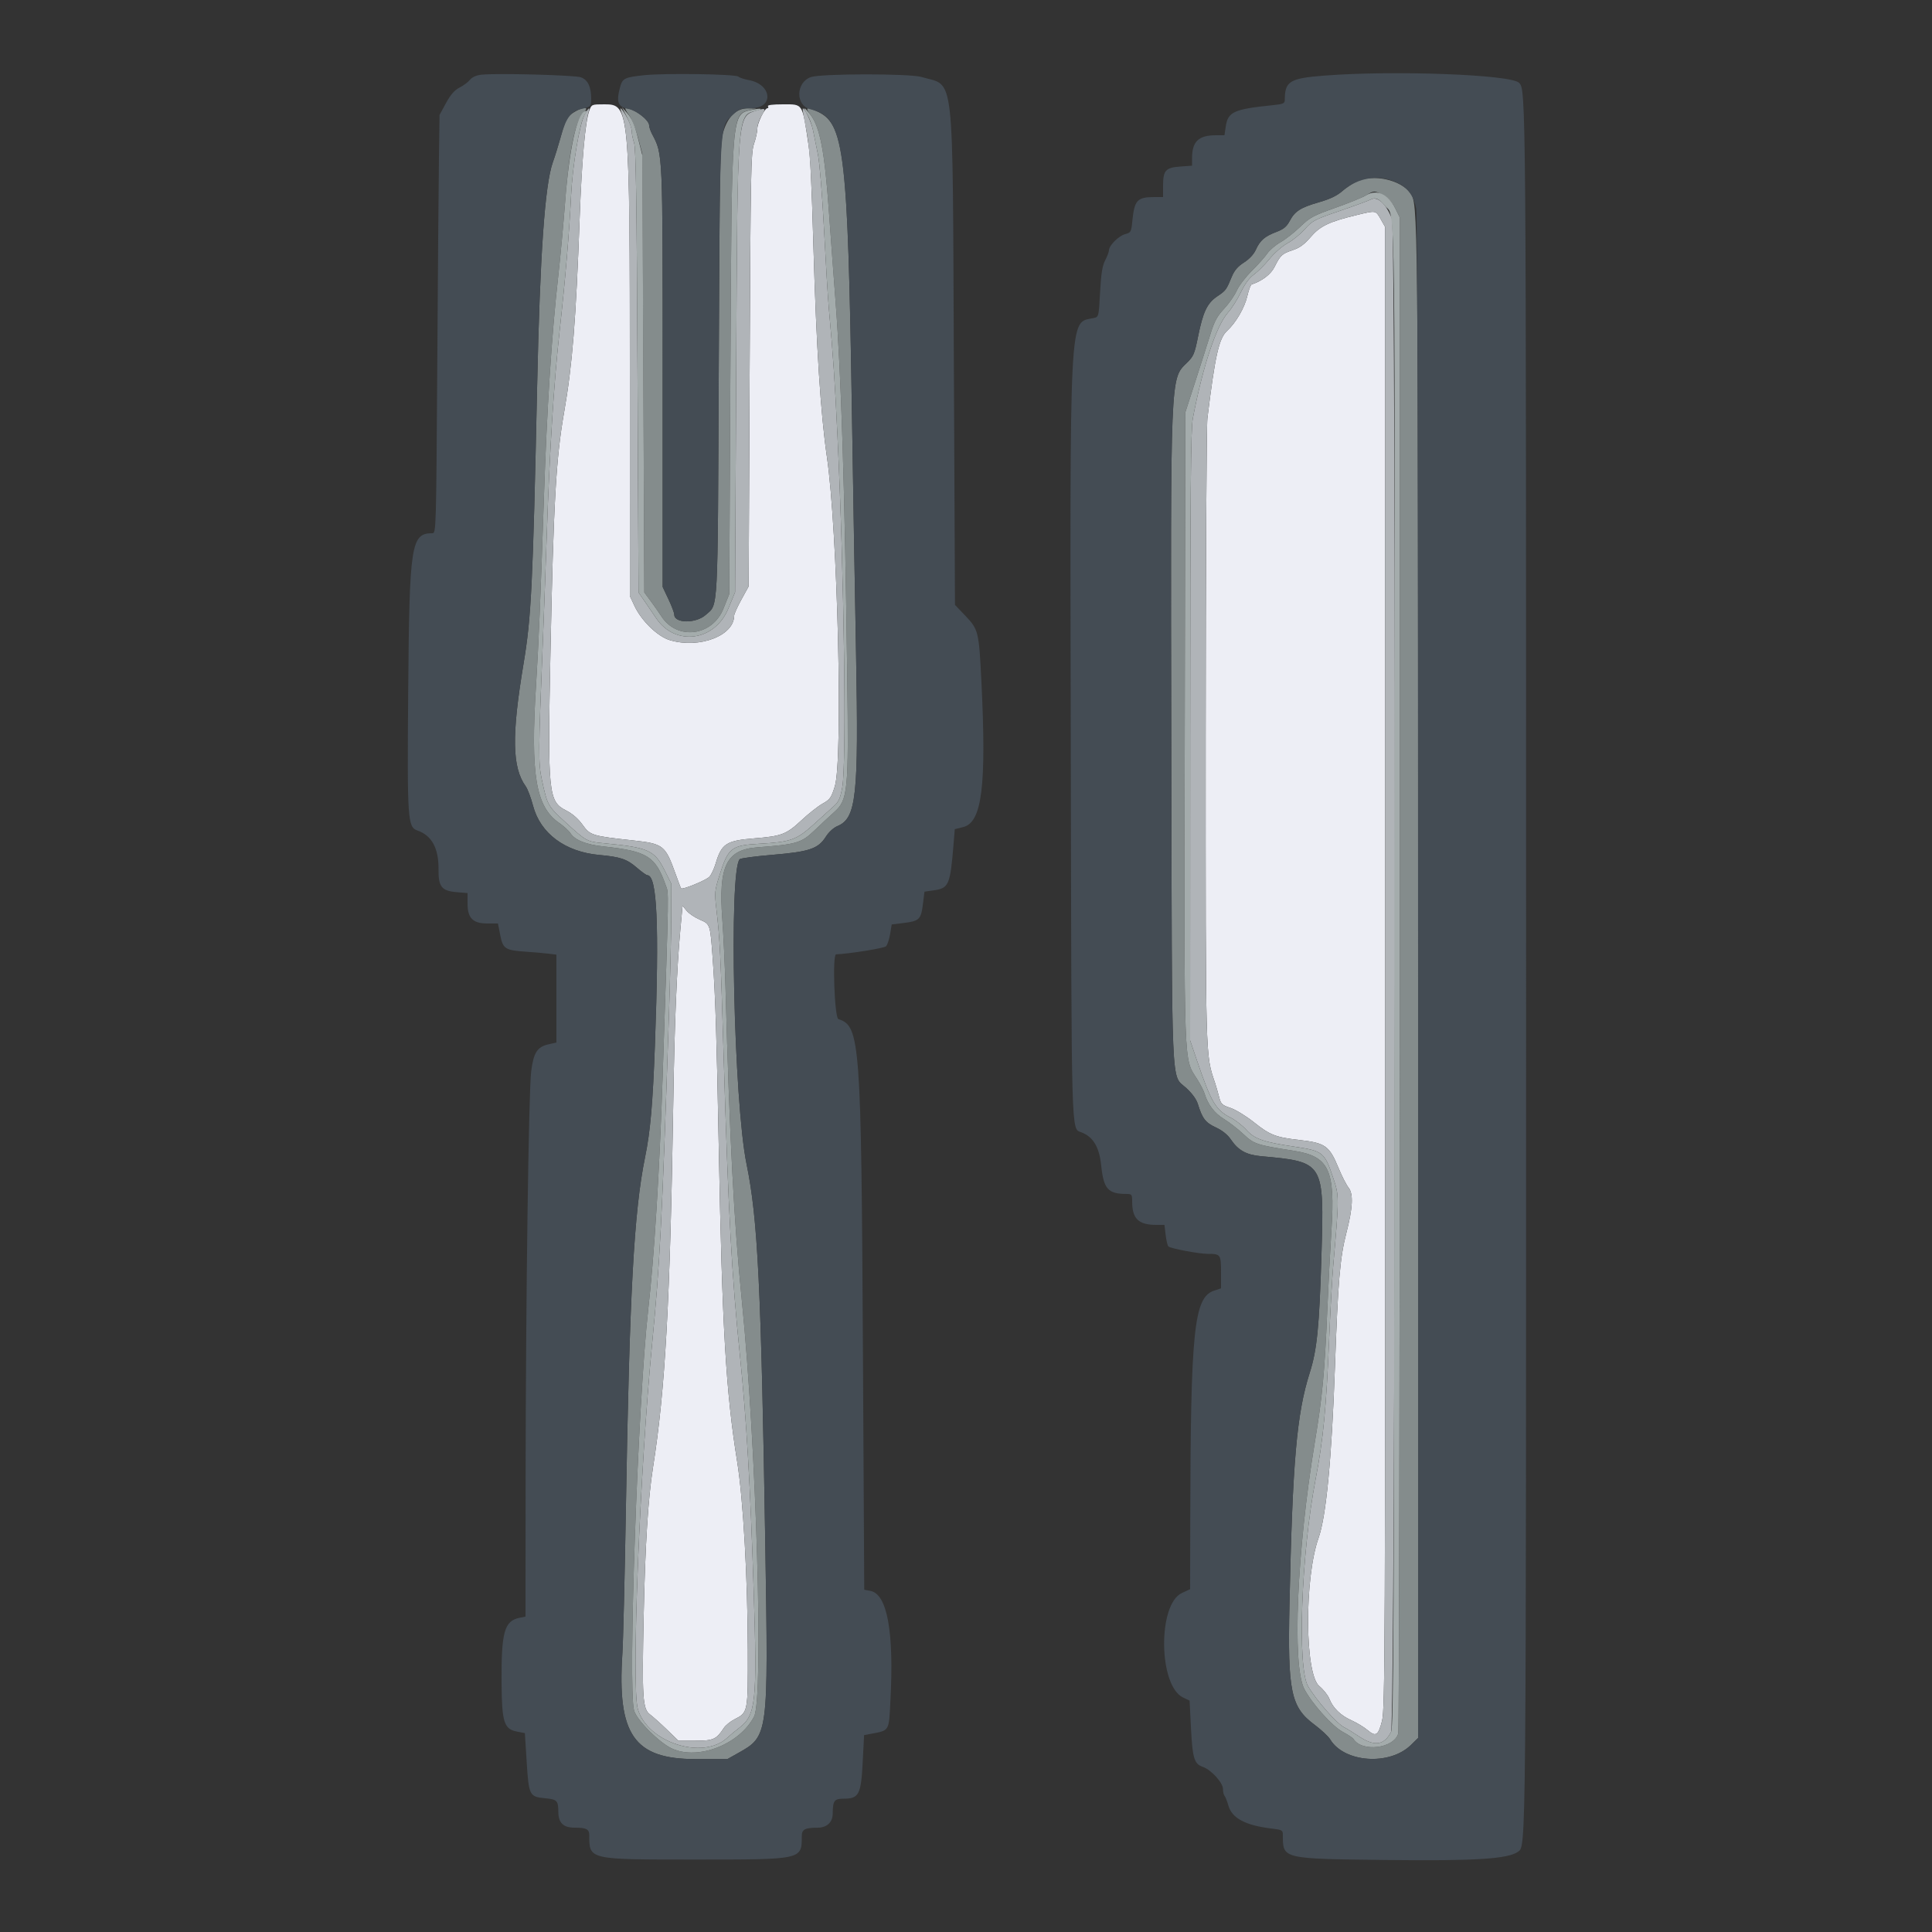 <svg id="svg" version="1.1" xmlns="http://www.w3.org/2000/svg" xmlns:xlink="http://www.w3.org/1999/xlink" width="25" height="25" viewBox="0, 0, 400,400"><rect x="0" y="0" width="400" height="400" fill="#333333" stroke="none"/><g id="svgg"><path id="path0" d="M122.007 22.900 C 121.164 25.228,120.449 33.170,120.019 45.000 C 119.242 66.357,118.502 75.592,116.784 85.400 C 115.114 94.930,114.597 104.044,113.963 135.118 C 113.367 164.365,113.523 165.937,117.223 167.812 C 118.517 168.467,119.711 169.509,120.622 170.777 C 122.188 172.958,122.588 173.081,131.130 174.009 C 137.320 174.682,137.751 175.022,139.852 180.889 C 140.425 182.490,140.948 183.860,141.014 183.934 C 141.306 184.259,146.270 182.210,146.896 181.504 C 147.279 181.073,147.850 179.853,148.165 178.792 C 149.390 174.670,150.364 174.035,156.185 173.572 C 161.813 173.124,162.824 172.737,165.918 169.843 C 167.393 168.463,169.369 166.909,170.308 166.389 C 171.836 165.544,172.103 165.166,172.837 162.822 C 174.563 157.311,173.426 109.797,171.205 94.600 C 169.904 85.697,169.021 71.949,168.416 51.200 C 168.014 37.385,167.784 32.621,167.393 30.000 C 166.085 21.237,166.314 21.600,162.112 21.600 C 159.974 21.600,158.843 21.745,159.000 22.000 C 159.136 22.220,159.090 22.400,158.897 22.400 C 158.304 22.400,156.800 25.444,156.796 26.654 C 156.793 27.285,156.481 28.700,156.101 29.800 C 155.469 31.633,155.394 35.552,155.205 76.600 L 154.999 121.400 153.499 124.129 C 152.675 125.630,152.000 127.122,152.000 127.445 C 152.000 131.601,144.864 134.345,138.724 132.550 C 136.168 131.803,132.812 128.554,131.341 125.400 L 130.408 123.400 130.404 79.343 C 130.399 22.355,130.330 21.600,125.175 21.600 C 122.496 21.600,122.475 21.608,122.007 22.900 M281.000 44.493 C 275.217 45.883,273.317 46.786,271.362 49.069 C 270.049 50.604,269.082 51.308,267.626 51.791 C 265.433 52.520,265.110 52.820,263.869 55.279 C 263.095 56.811,261.331 58.156,259.133 58.889 C 258.935 58.955,258.535 60.030,258.245 61.278 C 257.672 63.740,255.921 66.753,254.043 68.507 C 252.361 70.077,251.569 73.603,249.978 86.600 C 249.789 88.140,249.629 117.750,249.621 152.400 C 249.606 220.172,249.553 218.208,251.559 224.200 C 251.780 224.860,252.153 226.152,252.388 227.070 C 252.778 228.595,252.985 228.797,254.759 229.386 C 255.828 229.742,258.025 231.088,259.641 232.380 C 262.920 234.999,264.124 235.468,268.989 236.021 C 274.429 236.639,275.227 237.215,277.170 241.928 C 277.829 243.526,278.752 245.321,279.220 245.917 C 280.224 247.193,280.084 250.077,278.772 255.162 C 277.431 260.355,277.017 265.189,276.385 283.000 C 275.706 302.112,274.571 313.960,272.992 318.412 C 270.039 326.740,270.125 346.583,273.126 349.076 C 273.988 349.792,274.927 350.968,275.211 351.689 C 275.976 353.630,277.550 355.170,279.800 356.178 C 280.900 356.671,282.388 357.571,283.106 358.178 C 284.860 359.660,285.368 359.338,286.143 356.252 C 286.747 353.847,286.799 341.226,286.793 200.318 L 286.787 47.000 285.893 45.431 C 284.805 43.521,284.936 43.546,281.000 44.493 M140.859 192.465 C 140.128 200.385,139.649 211.946,139.403 227.600 C 138.742 269.576,137.744 287.672,135.199 303.800 C 134.175 310.289,133.580 319.756,133.263 334.600 C 132.903 351.467,133.052 353.820,134.552 354.940 C 135.186 355.413,136.774 356.835,138.081 358.100 L 140.458 360.400 143.954 360.400 C 147.697 360.400,148.314 360.124,149.864 357.759 C 150.226 357.206,151.212 356.402,152.055 355.972 C 154.882 354.530,154.862 354.637,154.828 341.526 C 154.791 326.565,153.875 310.421,152.620 302.600 C 150.284 288.037,149.528 275.159,148.817 237.800 C 148.367 214.154,148.123 206.481,147.579 198.800 C 147.045 191.256,147.078 191.358,144.869 190.397 C 143.841 189.950,142.621 189.122,142.157 188.557 L 141.314 187.530 140.859 192.465 " stroke="none" fill="#edeef5" fill-rule="evenodd"></path><path id="path1" d="M121.076 23.677 C 119.989 25.585,118.527 34.274,118.228 40.600 C 117.872 48.129,117.035 57.980,115.830 68.826 C 114.667 79.300,113.799 93.144,113.200 110.800 C 112.965 117.730,112.594 127.810,112.376 133.200 C 111.458 155.849,111.443 157.977,112.179 161.400 C 113.324 166.732,113.403 166.875,117.110 170.271 C 121.369 174.173,121.515 174.253,125.000 174.581 C 134.248 175.452,135.507 176.013,137.600 180.200 L 139.000 183.000 138.983 189.600 C 138.973 193.230,138.745 202.770,138.477 210.800 C 137.057 253.190,136.627 261.570,135.014 278.200 C 132.457 304.566,130.711 348.981,132.043 353.780 C 133.976 360.743,145.509 364.483,150.573 359.790 C 151.130 359.274,152.230 358.360,153.019 357.759 C 156.510 355.095,156.787 352.470,156.036 329.148 C 155.321 306.974,154.559 293.971,153.190 280.600 C 151.484 263.937,150.791 251.144,149.808 218.200 C 149.182 197.244,149.051 194.589,148.337 188.400 C 147.917 184.759,147.944 184.458,148.972 181.200 C 150.765 175.521,151.405 175.015,157.200 174.691 C 163.671 174.330,164.912 173.894,168.372 170.766 C 170.038 169.260,171.959 167.524,172.643 166.907 C 173.655 165.993,173.979 165.266,174.387 162.992 C 175.304 157.884,174.769 118.918,173.387 90.200 C 172.831 78.643,172.512 73.933,171.599 63.800 C 171.401 61.600,170.952 54.220,170.602 47.400 C 170.246 40.468,169.693 33.677,169.349 32.000 C 169.010 30.350,168.553 28.100,168.333 27.000 C 167.985 25.257,166.511 22.138,166.197 22.479 C 166.136 22.546,166.321 23.770,166.609 25.200 C 167.696 30.592,167.902 33.570,168.416 51.200 C 169.021 71.949,169.904 85.697,171.205 94.600 C 173.426 109.797,174.563 157.311,172.837 162.822 C 172.103 165.166,171.836 165.544,170.308 166.389 C 169.369 166.909,167.393 168.463,165.918 169.843 C 162.824 172.737,161.813 173.124,156.185 173.572 C 150.364 174.035,149.390 174.670,148.165 178.792 C 147.850 179.853,147.279 181.073,146.896 181.504 C 146.270 182.210,141.306 184.259,141.014 183.934 C 140.948 183.860,140.425 182.490,139.852 180.889 C 137.751 175.022,137.320 174.682,131.130 174.009 C 122.588 173.081,122.188 172.958,120.622 170.777 C 119.711 169.509,118.517 168.467,117.223 167.812 C 113.523 165.937,113.367 164.365,113.963 135.118 C 114.597 104.044,115.114 94.930,116.784 85.400 C 118.502 75.592,119.242 66.357,120.019 45.000 C 120.402 34.452,121.137 25.637,121.827 23.300 C 122.198 22.046,121.927 22.181,121.076 23.677 M128.570 23.000 C 130.187 27.486,130.400 34.038,130.404 79.343 L 130.408 123.400 131.341 125.400 C 132.812 128.554,136.168 131.803,138.724 132.550 C 144.864 134.345,152.000 131.601,152.000 127.445 C 152.000 127.122,152.675 125.630,153.499 124.129 L 154.999 121.400 155.205 76.600 C 155.394 35.552,155.469 31.633,156.101 29.800 C 156.481 28.700,156.794 27.260,156.797 26.600 C 156.800 25.940,157.172 24.795,157.623 24.055 C 158.629 22.404,158.548 22.307,156.653 22.888 C 152.594 24.134,152.687 22.955,152.420 76.800 L 152.192 122.600 150.796 125.987 C 147.990 132.794,139.802 133.883,135.840 127.976 C 135.158 126.958,134.060 125.346,133.400 124.392 L 132.200 122.659 131.989 76.830 C 131.830 42.206,131.658 30.658,131.289 29.603 C 131.020 28.834,130.800 27.751,130.800 27.197 C 130.800 26.642,130.422 25.471,129.959 24.594 C 128.984 22.745,128.122 21.756,128.570 23.000 M283.806 41.301 C 283.380 41.539,280.505 42.598,277.416 43.654 C 272.199 45.437,271.685 45.704,270.183 47.417 C 269.293 48.432,267.681 49.743,266.601 50.331 C 265.512 50.923,263.845 52.374,262.862 53.585 C 261.885 54.786,260.426 56.248,259.619 56.832 C 258.657 57.529,257.718 58.802,256.895 60.525 C 256.204 61.972,255.024 63.840,254.272 64.677 C 251.835 67.393,249.034 75.799,246.967 86.600 C 246.534 88.863,246.429 101.472,246.416 152.400 L 246.401 215.400 247.760 219.400 C 250.760 228.233,251.684 229.807,254.800 231.398 C 255.790 231.903,257.251 233.043,258.047 233.931 C 259.728 235.808,261.564 236.451,267.938 237.398 C 273.895 238.282,274.222 238.541,275.987 243.763 C 277.283 247.595,277.283 247.740,276.033 262.000 C 275.811 264.530,275.439 271.190,275.206 276.800 C 274.595 291.499,273.973 297.994,272.391 306.200 C 269.397 321.721,268.538 345.255,270.822 349.128 C 272.549 352.054,276.746 356.832,278.278 357.614 C 278.895 357.929,280.260 358.765,281.311 359.470 C 284.548 361.644,286.579 361.373,288.000 358.580 C 288.943 356.725,289.126 47.813,288.185 45.323 C 287.004 42.197,285.187 40.528,283.806 41.301 M285.893 45.431 L 286.787 47.000 286.793 200.318 C 286.799 341.226,286.747 353.847,286.143 356.252 C 285.368 359.338,284.860 359.660,283.106 358.178 C 282.388 357.571,280.900 356.671,279.800 356.178 C 277.550 355.170,275.976 353.630,275.211 351.689 C 274.927 350.968,273.988 349.792,273.126 349.076 C 270.125 346.583,270.039 326.740,272.992 318.412 C 274.571 313.960,275.706 302.112,276.385 283.000 C 277.017 265.189,277.431 260.355,278.772 255.162 C 280.084 250.077,280.224 247.193,279.220 245.917 C 278.752 245.321,277.829 243.526,277.170 241.928 C 275.227 237.215,274.429 236.639,268.989 236.021 C 264.124 235.468,262.920 234.999,259.641 232.380 C 258.025 231.088,255.828 229.742,254.759 229.386 C 252.985 228.797,252.778 228.595,252.388 227.070 C 252.153 226.152,251.780 224.860,251.559 224.200 C 249.553 218.208,249.606 220.172,249.621 152.400 C 249.629 117.750,249.789 88.140,249.978 86.600 C 251.569 73.603,252.361 70.077,254.043 68.507 C 255.921 66.753,257.672 63.740,258.245 61.278 C 258.535 60.030,258.935 58.955,259.133 58.889 C 261.331 58.156,263.095 56.811,263.869 55.279 C 265.110 52.820,265.433 52.520,267.626 51.791 C 269.082 51.308,270.049 50.604,271.362 49.069 C 273.317 46.786,275.217 45.883,281.000 44.493 C 284.936 43.546,284.805 43.521,285.893 45.431 M144.869 190.397 C 147.078 191.358,147.045 191.256,147.579 198.800 C 148.123 206.481,148.367 214.154,148.817 237.800 C 149.528 275.159,150.284 288.037,152.620 302.600 C 153.875 310.421,154.791 326.565,154.828 341.526 C 154.862 354.637,154.882 354.530,152.055 355.972 C 151.212 356.402,150.226 357.206,149.864 357.759 C 148.314 360.124,147.697 360.400,143.954 360.400 L 140.458 360.400 138.081 358.100 C 136.774 356.835,135.186 355.413,134.552 354.940 C 133.052 353.820,132.903 351.467,133.263 334.600 C 133.580 319.756,134.175 310.289,135.199 303.800 C 137.744 287.672,138.742 269.576,139.403 227.600 C 139.649 211.946,140.128 200.385,140.859 192.465 L 141.314 187.530 142.157 188.557 C 142.621 189.122,143.841 189.950,144.869 190.397 " stroke="none" fill="#b0b4b8" fill-rule="evenodd"></path><path id="path2" d="M118.892 23.201 C 117.406 24.106,117.097 24.688,116.018 28.600 C 115.593 30.140,114.892 32.390,114.459 33.600 C 112.809 38.216,111.794 52.698,111.206 80.000 C 110.318 121.264,109.997 127.824,108.396 137.400 C 105.906 152.294,106.023 158.887,108.845 162.800 C 109.242 163.350,109.922 165.150,110.356 166.800 C 111.872 172.560,116.998 176.372,124.087 177.012 C 128.427 177.403,129.793 177.863,131.815 179.613 C 132.823 180.486,133.814 181.200,134.016 181.200 C 136.057 181.200,136.511 191.322,135.595 216.368 C 135.149 228.554,134.648 234.258,133.552 239.600 C 131.257 250.785,130.328 267.847,129.578 312.600 C 129.345 326.460,129.020 339.870,128.855 342.400 C 127.762 359.146,131.273 364.200,144.000 364.200 L 150.600 364.200 152.800 362.964 C 159.094 359.426,159.085 359.493,158.455 320.400 C 157.581 266.207,156.903 252.371,154.565 241.000 C 151.938 228.226,150.863 180.177,153.153 177.887 C 153.356 177.684,156.418 177.275,159.957 176.980 C 167.575 176.342,169.409 175.720,170.976 173.239 C 171.581 172.280,172.570 171.372,173.379 171.035 C 177.301 169.396,177.789 164.921,177.241 135.600 C 177.004 122.950,176.628 100.990,176.404 86.800 C 175.521 30.847,174.893 25.497,168.913 22.948 C 166.915 22.097,166.671 22.285,167.819 23.789 C 169.773 26.351,170.738 31.398,171.606 43.600 C 172.036 49.650,172.654 58.020,172.979 62.200 C 174.174 77.574,174.915 101.351,175.422 140.600 C 175.723 163.841,175.549 165.609,172.718 168.128 C 171.773 168.968,169.920 170.692,168.600 171.959 C 165.942 174.509,164.867 174.826,156.800 175.432 C 150.376 175.914,148.732 179.285,149.545 190.303 C 149.784 193.546,150.080 199.890,150.204 204.400 C 151.069 236.038,151.960 253.085,153.601 269.400 C 156.615 299.362,158.143 351.531,156.120 355.400 C 153.096 361.187,144.460 364.524,139.067 361.989 C 136.433 360.752,131.859 356.149,131.279 354.154 C 129.969 349.648,132.064 290.121,134.199 271.200 C 135.464 259.994,136.533 242.745,137.188 223.000 C 138.531 182.494,138.489 185.119,137.828 183.262 C 135.694 177.271,134.012 176.223,124.971 175.251 C 121.345 174.862,119.045 173.946,118.109 172.518 C 117.762 171.988,116.712 171.027,115.775 170.383 C 110.916 167.040,109.808 160.428,110.984 141.800 C 111.504 133.567,111.914 123.800,112.604 103.200 C 113.234 84.371,114.213 69.259,115.595 57.000 C 116.016 53.260,116.650 46.420,117.003 41.800 C 117.827 31.009,119.130 24.842,120.944 23.152 C 122.110 22.065,120.699 22.099,118.892 23.201 M130.167 23.721 C 130.721 24.447,131.580 26.562,132.076 28.421 L 132.978 31.800 133.189 77.231 L 133.400 122.662 134.713 124.431 C 135.436 125.404,136.430 126.826,136.923 127.590 C 140.180 132.645,147.494 131.741,149.785 126.000 L 150.982 123.000 151.217 77.200 C 151.493 23.289,151.463 23.696,155.263 22.798 L 156.600 22.482 154.894 22.441 C 152.492 22.383,150.663 24.135,149.717 27.400 C 149.079 29.599,149.003 33.700,148.810 76.400 C 148.577 127.983,148.738 124.961,146.111 127.309 C 144.080 129.124,139.601 129.084,139.600 127.251 C 139.600 126.893,139.060 125.459,138.400 124.064 L 137.200 121.528 137.200 78.090 C 137.200 30.832,137.254 32.062,134.985 27.712 C 134.666 27.100,134.404 26.319,134.402 25.975 C 134.398 24.777,131.173 22.400,129.554 22.400 C 129.337 22.400,129.613 22.994,130.167 23.721 M280.974 37.531 C 280.079 37.951,278.670 38.890,277.842 39.617 C 276.806 40.526,275.317 41.231,273.068 41.877 C 269.248 42.974,268.093 43.717,267.000 45.776 C 266.388 46.930,265.744 47.456,264.256 48.020 C 261.848 48.932,260.881 49.771,260.002 51.713 C 259.576 52.653,258.648 53.649,257.549 54.346 C 256.295 55.142,255.569 55.981,255.050 57.234 C 253.888 60.040,253.815 60.140,252.014 61.359 C 249.920 62.778,249.073 64.563,248.024 69.779 C 247.320 73.282,247.100 73.791,245.712 75.137 C 242.288 78.460,242.343 77.111,242.499 154.000 C 242.648 227.518,242.430 222.386,245.531 225.200 C 246.811 226.362,247.690 227.567,248.011 228.600 C 248.940 231.597,249.579 232.427,251.718 233.418 C 253.039 234.030,254.154 234.919,254.808 235.882 C 256.371 238.184,258.027 239.103,261.114 239.382 C 274.141 240.560,274.168 240.605,273.594 259.800 C 273.147 274.746,272.678 279.461,271.165 284.220 C 268.467 292.706,267.608 302.521,266.970 332.200 C 266.582 350.210,267.249 353.427,272.121 357.060 C 273.552 358.127,275.024 359.502,275.393 360.115 C 278.295 364.944,287.677 365.609,292.100 361.299 L 293.600 359.838 293.600 202.573 C 293.600 40.694,293.616 42.269,291.971 39.959 C 290.033 37.238,284.295 35.971,280.974 37.531 M286.433 40.466 C 287.447 41.037,288.286 41.960,288.887 43.166 L 289.800 45.000 289.800 201.400 C 289.800 287.420,289.663 358.288,289.496 358.885 C 288.620 362.013,281.950 362.831,280.215 360.024 C 280.083 359.811,279.067 359.142,277.957 358.538 C 275.764 357.344,271.524 352.587,270.011 349.622 C 267.502 344.703,268.518 320.965,272.188 298.800 C 273.784 289.155,274.240 284.362,274.792 271.400 C 275.017 266.120,275.405 258.633,275.655 254.763 C 276.468 242.145,275.166 239.393,267.840 238.252 C 260.167 237.057,259.641 236.883,257.424 234.799 C 256.311 233.753,254.492 232.343,253.383 231.666 C 251.448 230.484,250.085 228.691,249.394 226.422 C 249.230 225.884,248.591 224.623,247.974 223.619 C 244.995 218.778,245.168 223.494,245.291 150.555 L 245.400 85.400 247.535 78.800 C 248.709 75.170,250.111 70.771,250.650 69.025 C 251.422 66.528,252.019 65.435,253.444 63.912 C 254.441 62.846,255.614 61.167,256.050 60.180 C 256.486 59.193,257.884 57.354,259.156 56.093 C 260.428 54.832,261.870 53.216,262.361 52.502 C 262.851 51.787,264.096 50.724,265.126 50.139 C 266.157 49.554,267.994 48.114,269.210 46.940 C 271.194 45.022,271.933 44.623,276.460 43.026 C 279.233 42.048,282.109 40.878,282.851 40.426 C 284.522 39.407,284.548 39.407,286.433 40.466 " stroke="none" fill="#848c8c" fill-rule="evenodd"></path><path id="path3" d="M99.711 15.463 C 98.615 15.581,97.771 15.953,97.305 16.522 C 96.910 17.005,95.932 17.734,95.132 18.142 C 94.094 18.672,93.295 19.587,92.339 21.342 L 91.000 23.800 90.877 32.800 C 90.809 37.750,90.652 57.235,90.529 76.100 C 90.309 109.635,90.286 110.400,89.532 110.400 C 85.088 110.400,84.756 112.576,84.512 143.250 C 84.300 169.901,84.390 171.239,86.433 171.951 C 89.412 172.990,90.843 175.643,90.792 180.032 C 90.751 183.592,91.441 184.455,94.534 184.711 L 96.800 184.899 96.800 187.068 C 96.800 190.100,97.900 191.200,100.930 191.200 L 103.096 191.200 103.572 193.619 C 104.131 196.463,104.588 196.752,109.000 197.048 C 110.540 197.152,112.565 197.329,113.500 197.443 L 115.200 197.649 115.200 206.748 L 115.200 215.846 113.534 216.223 C 111.233 216.744,110.467 217.946,109.976 221.808 C 109.448 225.953,108.855 269.204,108.824 305.850 L 108.800 334.700 107.590 334.942 C 104.408 335.578,103.773 337.871,103.846 348.456 C 103.902 356.579,104.349 357.987,107.034 358.506 L 108.669 358.821 109.046 364.808 C 109.483 371.744,109.616 372.006,112.870 372.311 C 115.335 372.543,115.586 372.799,115.594 375.100 C 115.602 377.404,116.620 378.400,118.967 378.400 C 121.397 378.400,122.000 378.706,122.002 379.943 C 122.013 385.063,121.741 385.000,144.000 385.000 C 166.156 385.000,166.000 385.034,166.000 380.187 C 166.000 378.749,166.618 378.415,169.300 378.405 C 171.195 378.399,172.398 377.273,172.405 375.500 C 172.417 372.823,172.725 372.400,174.665 372.400 C 177.825 372.400,178.266 371.560,178.610 364.879 L 178.900 359.242 180.050 359.021 C 184.287 358.207,184.016 358.661,184.368 351.800 C 185.093 337.697,183.667 330.024,180.202 329.374 L 178.932 329.136 178.660 279.781 C 178.307 215.488,178.081 212.422,173.582 210.994 C 172.776 210.738,172.304 197.621,173.100 197.588 C 175.856 197.473,183.057 196.313,183.443 195.921 C 183.725 195.634,184.105 194.500,184.287 193.400 L 184.618 191.400 186.624 191.154 C 190.518 190.677,190.677 190.517,191.154 186.619 L 191.400 184.610 193.361 184.329 C 196.434 183.890,196.732 183.199,197.409 174.938 L 197.677 171.676 199.432 171.234 C 203.323 170.254,204.256 162.737,203.185 141.000 C 202.680 130.771,202.570 130.324,199.862 127.483 L 197.719 125.235 197.485 75.118 C 197.195 13.129,197.749 18.031,190.800 15.941 C 188.364 15.209,170.086 15.219,167.908 15.954 C 164.767 17.013,164.646 21.825,167.741 22.607 C 174.871 24.408,175.492 29.011,176.404 86.800 C 176.628 100.990,177.004 122.950,177.241 135.600 C 177.789 164.921,177.301 169.396,173.379 171.035 C 172.570 171.372,171.581 172.280,170.976 173.239 C 169.409 175.720,167.575 176.342,159.957 176.980 C 156.418 177.275,153.356 177.684,153.153 177.887 C 150.863 180.177,151.938 228.226,154.565 241.000 C 156.903 252.371,157.581 266.207,158.455 320.400 C 159.085 359.493,159.094 359.426,152.800 362.964 L 150.600 364.200 144.000 364.200 C 131.273 364.200,127.762 359.146,128.855 342.400 C 129.020 339.870,129.345 326.460,129.578 312.600 C 130.328 267.847,131.257 250.785,133.552 239.600 C 134.648 234.258,135.149 228.554,135.595 216.368 C 136.511 191.322,136.057 181.200,134.016 181.200 C 133.814 181.200,132.823 180.486,131.815 179.613 C 129.793 177.863,128.427 177.403,124.087 177.012 C 116.998 176.372,111.872 172.560,110.356 166.800 C 109.922 165.150,109.242 163.350,108.845 162.800 C 106.023 158.887,105.906 152.294,108.396 137.400 C 109.997 127.824,110.318 121.264,111.206 80.000 C 111.793 52.720,112.809 38.224,114.457 33.600 C 114.888 32.390,115.670 29.871,116.195 28.001 C 117.210 24.386,118.245 23.023,120.319 22.569 C 122.314 22.133,122.400 22.047,122.400 20.472 C 122.400 17.972,121.706 16.517,120.271 16.005 C 118.974 15.543,102.897 15.119,99.711 15.463 M133.400 15.566 C 129.378 15.986,128.888 16.218,128.415 17.923 C 127.529 21.112,127.911 22.158,130.109 22.562 C 131.790 22.871,134.399 24.924,134.402 25.941 C 134.404 26.304,134.666 27.100,134.985 27.712 C 137.254 32.062,137.200 30.832,137.200 78.090 L 137.200 121.528 138.400 124.064 C 139.060 125.459,139.600 126.893,139.600 127.251 C 139.601 129.084,144.080 129.124,146.111 127.309 C 148.738 124.961,148.577 127.983,148.810 76.400 C 149.046 24.204,148.922 26.396,151.800 23.700 C 153.041 22.537,153.437 22.400,155.545 22.400 C 160.299 22.400,159.834 17.429,155.000 16.577 C 154.120 16.422,153.151 16.098,152.848 15.855 C 152.194 15.335,137.677 15.119,133.400 15.566 M274.288 15.644 C 267.016 16.203,266.012 16.811,266.002 20.661 C 266.000 21.422,265.712 21.551,263.500 21.777 C 255.449 22.601,254.237 23.149,253.783 26.171 L 253.509 28.000 251.814 28.000 C 248.121 28.000,246.800 29.267,246.800 32.812 L 246.800 34.304 244.346 34.481 C 241.313 34.701,240.800 35.278,240.800 38.476 L 240.800 40.800 239.026 40.800 C 235.445 40.800,234.866 41.427,234.435 45.776 C 234.212 48.035,234.138 48.168,232.933 48.479 C 231.621 48.817,229.600 50.842,229.600 51.818 C 229.600 52.125,229.249 53.056,228.819 53.888 C 228.226 55.036,227.971 56.629,227.760 60.507 C 227.484 65.592,227.478 65.615,226.441 65.842 C 221.291 66.969,221.519 62.527,221.700 158.041 C 221.848 236.354,221.771 233.629,223.851 234.420 C 226.317 235.357,227.592 237.464,227.983 241.243 C 228.496 246.195,229.384 247.190,233.300 247.198 C 234.309 247.200,234.400 247.327,234.400 248.740 C 234.400 252.332,235.705 253.600,239.404 253.600 L 241.089 253.600 241.334 255.669 C 241.468 256.808,241.723 257.883,241.899 258.059 C 242.327 258.487,248.224 259.600,250.067 259.600 C 252.708 259.600,252.800 259.728,252.800 263.412 L 252.800 266.738 251.406 267.198 C 247.170 268.596,246.501 275.100,246.425 315.610 L 246.400 329.021 244.700 329.810 C 239.657 332.153,239.847 349.023,244.944 351.454 L 246.293 352.097 246.576 357.748 C 246.891 364.016,247.252 365.214,249.005 365.800 C 250.718 366.373,253.200 369.083,253.200 370.381 C 253.200 370.964,253.350 371.611,253.533 371.820 C 253.715 372.029,254.074 372.936,254.329 373.835 C 255.073 376.455,257.875 377.939,263.300 378.584 C 265.459 378.841,265.600 378.923,265.602 379.929 C 265.613 384.905,265.340 384.840,287.156 385.092 C 305.434 385.303,312.254 384.873,314.297 383.379 C 315.986 382.143,315.958 385.293,315.958 200.200 C 315.958 18.857,315.956 18.596,314.500 17.140 C 312.795 15.435,288.683 14.538,274.288 15.644 M289.466 37.931 C 291.591 39.016,292.706 40.594,293.204 43.222 C 293.461 44.577,293.600 100.523,293.600 202.573 L 293.600 359.838 292.100 361.299 C 287.677 365.609,278.295 364.944,275.393 360.115 C 275.024 359.502,273.552 358.127,272.121 357.060 C 267.249 353.427,266.582 350.210,266.970 332.200 C 267.608 302.521,268.467 292.706,271.165 284.220 C 272.678 279.461,273.147 274.746,273.594 259.800 C 274.168 240.605,274.141 240.560,261.114 239.382 C 258.027 239.103,256.371 238.184,254.808 235.882 C 254.154 234.919,253.039 234.030,251.718 233.418 C 249.579 232.427,248.940 231.597,248.011 228.600 C 247.690 227.567,246.811 226.362,245.531 225.200 C 242.430 222.386,242.648 227.518,242.499 154.000 C 242.343 77.111,242.288 78.460,245.712 75.137 C 247.100 73.791,247.320 73.282,248.024 69.779 C 249.073 64.563,249.920 62.778,252.014 61.359 C 253.815 60.140,253.888 60.040,255.050 57.234 C 255.569 55.981,256.295 55.142,257.549 54.346 C 258.648 53.649,259.576 52.653,260.002 51.713 C 260.881 49.771,261.848 48.932,264.256 48.020 C 265.744 47.456,266.388 46.930,267.000 45.776 C 268.093 43.717,269.248 42.974,273.068 41.877 C 275.317 41.231,276.806 40.526,277.842 39.617 C 281.224 36.647,285.685 36.000,289.466 37.931 " stroke="none" fill="#444c54" fill-rule="evenodd"></path><path id="path4" d="M129.783 24.197 C 130.342 25.295,130.800 26.646,130.800 27.199 C 130.800 27.753,131.020 28.834,131.289 29.603 C 131.658 30.658,131.830 42.206,131.989 76.830 L 132.200 122.659 133.400 124.392 C 134.060 125.346,135.158 126.958,135.840 127.976 C 139.802 133.883,147.990 132.794,150.796 125.987 L 152.192 122.600 152.420 76.800 C 152.684 23.470,152.658 23.822,156.434 22.993 C 157.107 22.845,157.578 22.645,157.481 22.548 C 157.385 22.451,156.540 22.544,155.604 22.754 C 151.405 23.698,151.497 22.563,151.217 77.200 L 150.982 123.000 149.785 126.000 C 147.494 131.741,140.180 132.645,136.923 127.590 C 136.430 126.826,135.436 125.404,134.713 124.431 L 133.400 122.662 133.200 77.431 L 133.000 32.200 132.081 28.563 C 131.418 25.934,130.830 24.547,129.964 23.563 L 128.766 22.200 129.783 24.197 M167.134 23.700 C 167.574 24.415,168.113 25.900,168.333 27.000 C 168.553 28.100,169.010 30.350,169.349 32.000 C 169.693 33.677,170.246 40.468,170.602 47.400 C 170.952 54.220,171.401 61.600,171.599 63.800 C 172.512 73.933,172.831 78.643,173.387 90.200 C 174.769 118.918,175.304 157.884,174.387 162.992 C 173.979 165.266,173.655 165.993,172.643 166.907 C 171.959 167.524,170.038 169.260,168.372 170.766 C 164.912 173.894,163.671 174.330,157.200 174.691 C 151.405 175.015,150.765 175.521,148.972 181.200 C 147.944 184.458,147.917 184.759,148.337 188.400 C 149.051 194.589,149.182 197.244,149.808 218.200 C 150.791 251.144,151.484 263.937,153.190 280.600 C 154.559 293.971,155.321 306.974,156.036 329.148 C 156.787 352.470,156.510 355.095,153.019 357.759 C 152.230 358.360,151.130 359.274,150.573 359.790 C 145.509 364.483,133.976 360.743,132.043 353.780 C 130.711 348.981,132.457 304.566,135.014 278.200 C 136.627 261.570,137.057 253.190,138.477 210.800 C 138.745 202.770,138.973 193.230,138.983 189.600 L 139.000 183.000 137.600 180.200 C 135.507 176.013,134.248 175.452,125.000 174.581 C 121.515 174.253,121.369 174.173,117.110 170.271 C 113.403 166.875,113.324 166.732,112.179 161.400 C 111.443 157.977,111.458 155.849,112.376 133.200 C 112.594 127.810,112.965 117.730,113.200 110.800 C 113.799 93.144,114.667 79.300,115.830 68.826 C 117.035 57.980,117.872 48.129,118.228 40.600 C 118.524 34.338,120.031 25.335,121.040 23.795 C 121.595 22.948,121.605 22.823,121.101 23.017 C 119.418 23.663,117.833 30.927,117.003 41.800 C 116.650 46.420,116.016 53.260,115.595 57.000 C 114.213 69.259,113.234 84.371,112.604 103.200 C 111.914 123.800,111.504 133.567,110.984 141.800 C 109.808 160.428,110.916 167.040,115.775 170.383 C 116.712 171.027,117.762 171.988,118.109 172.518 C 119.045 173.946,121.345 174.862,124.971 175.251 C 134.012 176.223,135.694 177.271,137.828 183.262 C 138.489 185.119,138.531 182.494,137.188 223.000 C 136.533 242.745,135.464 259.994,134.199 271.200 C 132.064 290.121,129.969 349.648,131.279 354.154 C 131.859 356.149,136.433 360.752,139.067 361.989 C 144.460 364.524,153.096 361.187,156.120 355.400 C 158.143 351.531,156.615 299.362,153.601 269.400 C 151.960 253.085,151.069 236.038,150.204 204.400 C 150.080 199.890,149.784 193.546,149.545 190.303 C 148.732 179.285,150.376 175.914,156.800 175.432 C 164.867 174.826,165.942 174.509,168.600 171.959 C 169.920 170.692,171.773 168.968,172.718 168.128 C 175.549 165.609,175.723 163.841,175.422 140.600 C 174.915 101.351,174.174 77.574,172.979 62.200 C 172.654 58.020,172.036 49.650,171.606 43.600 C 170.738 31.398,169.773 26.351,167.819 23.789 C 166.483 22.038,166.080 21.986,167.134 23.700 M282.851 40.426 C 282.109 40.878,279.233 42.048,276.460 43.026 C 271.933 44.623,271.194 45.022,269.210 46.940 C 267.994 48.114,266.157 49.554,265.126 50.139 C 264.096 50.724,262.851 51.787,262.361 52.502 C 261.870 53.216,260.428 54.832,259.156 56.093 C 257.884 57.354,256.486 59.193,256.050 60.180 C 255.614 61.167,254.441 62.846,253.444 63.912 C 252.019 65.435,251.422 66.528,250.650 69.025 C 250.111 70.771,248.709 75.170,247.535 78.800 L 245.400 85.400 245.291 150.555 C 245.168 223.494,244.995 218.778,247.974 223.619 C 248.591 224.623,249.230 225.884,249.394 226.422 C 250.085 228.691,251.448 230.484,253.383 231.666 C 254.492 232.343,256.311 233.753,257.424 234.799 C 259.641 236.883,260.167 237.057,267.840 238.252 C 275.166 239.393,276.468 242.145,275.655 254.763 C 275.405 258.633,275.017 266.120,274.792 271.400 C 274.240 284.362,273.784 289.155,272.188 298.800 C 268.518 320.965,267.502 344.703,270.011 349.622 C 271.524 352.587,275.764 357.344,277.957 358.538 C 279.067 359.142,280.083 359.811,280.215 360.024 C 281.950 362.831,288.620 362.013,289.496 358.885 C 289.663 358.288,289.800 287.420,289.800 201.400 L 289.800 45.000 288.887 43.166 C 287.392 40.164,285.035 39.094,282.851 40.426 M286.745 42.621 C 288.980 45.462,288.829 33.157,288.709 202.200 C 288.613 339.219,288.530 357.538,288.000 358.580 C 286.579 361.373,284.548 361.644,281.311 359.470 C 280.260 358.765,278.895 357.929,278.278 357.614 C 276.746 356.832,272.549 352.054,270.822 349.128 C 268.538 345.255,269.397 321.721,272.391 306.200 C 273.973 297.994,274.595 291.499,275.206 276.800 C 275.439 271.190,275.811 264.530,276.033 262.000 C 277.283 247.740,277.283 247.595,275.987 243.763 C 274.222 238.541,273.895 238.282,267.938 237.398 C 261.564 236.451,259.728 235.808,258.047 233.931 C 257.251 233.043,255.790 231.903,254.800 231.398 C 251.684 229.807,250.760 228.233,247.760 219.400 L 246.401 215.400 246.416 152.400 C 246.429 101.472,246.534 88.863,246.967 86.600 C 249.034 75.799,251.835 67.393,254.272 64.677 C 255.024 63.840,256.204 61.972,256.895 60.525 C 257.718 58.802,258.657 57.529,259.619 56.832 C 260.426 56.248,261.885 54.786,262.862 53.585 C 263.845 52.374,265.512 50.923,266.601 50.331 C 267.681 49.743,269.293 48.432,270.183 47.417 C 271.685 45.704,272.199 45.437,277.416 43.654 C 280.505 42.598,283.380 41.539,283.806 41.301 C 284.732 40.783,285.609 41.176,286.745 42.621 " stroke="none" fill="#a4acac" fill-rule="evenodd"></path></g></svg>